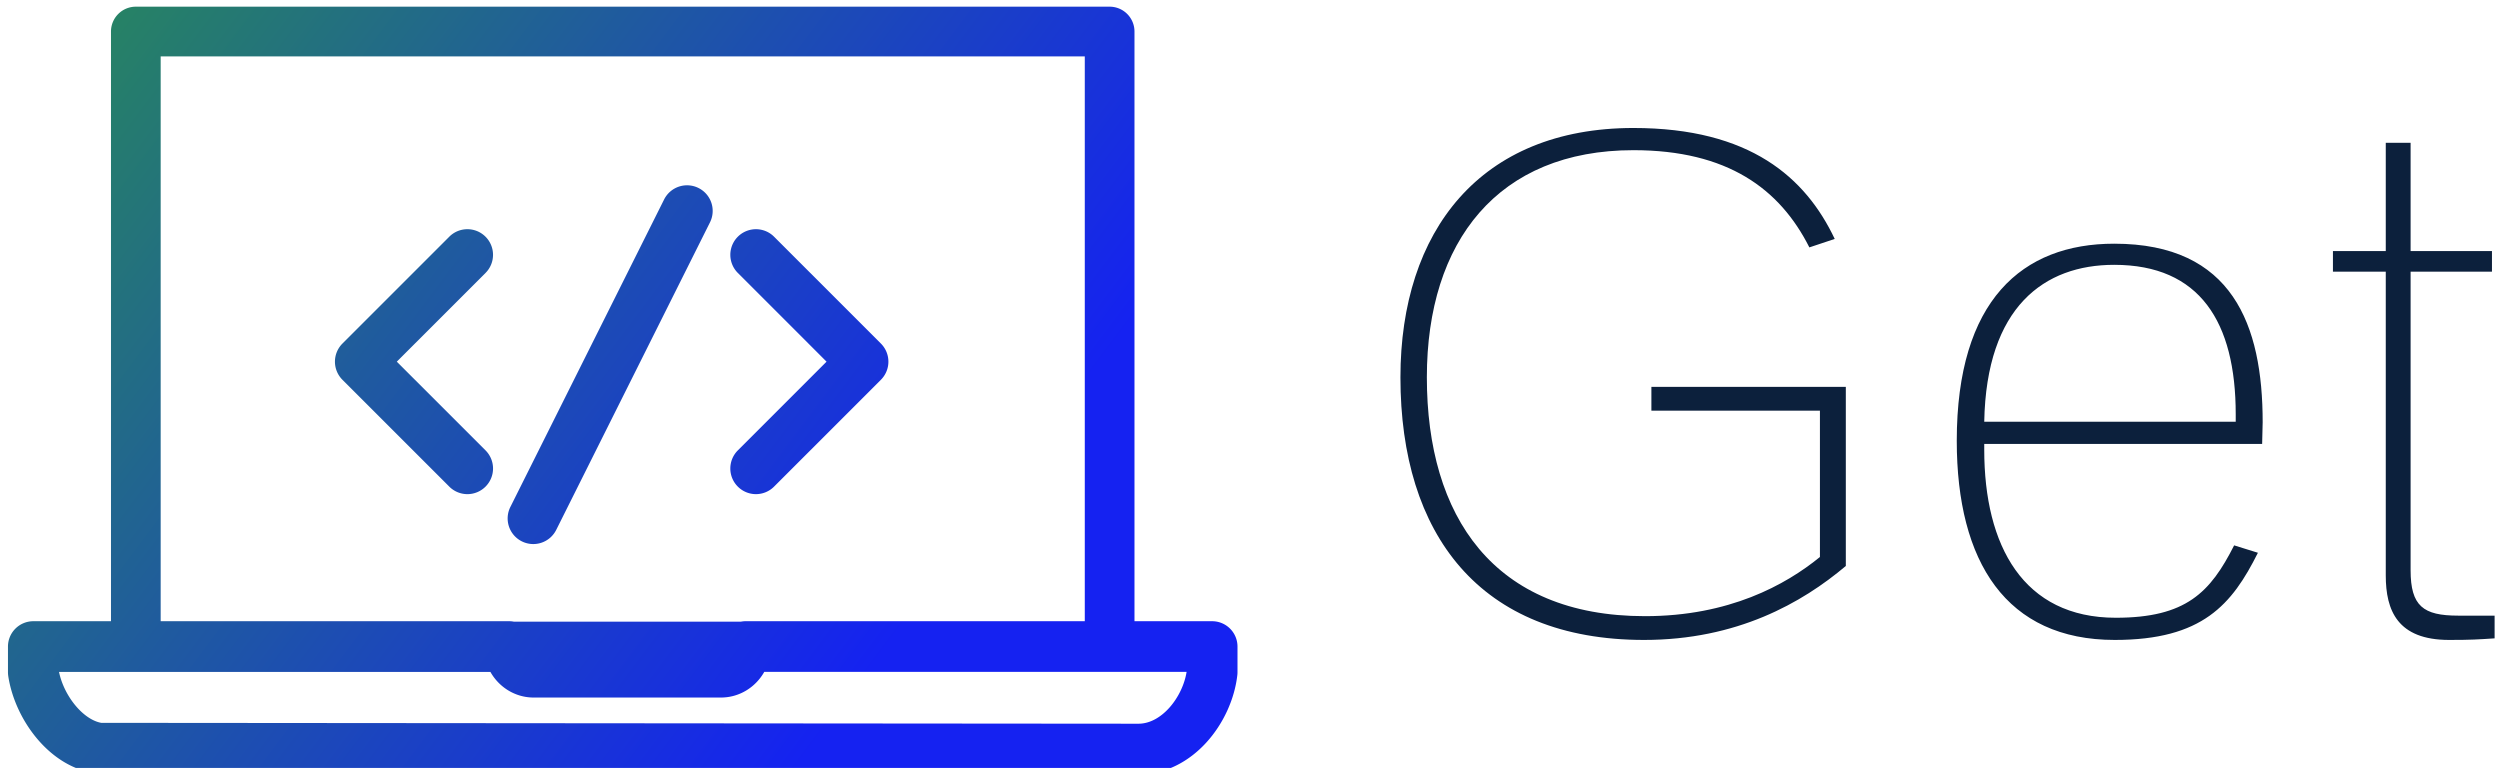 <svg data-v-423bf9ae="" xmlns="http://www.w3.org/2000/svg" viewBox="0 0 293 90" class="iconLeft"><!----><!----><!----><g data-v-423bf9ae="" id="848193d6-42a8-480f-8418-8acd1b02d9de" fill="#0C203C" transform="matrix(6.192,0,0,6.192,159.797,9.118)"><path d="M5.31 10.64C7.07 10.64 8.30 9.94 9.13 9.24L9.13 5.85L5.45 5.85L5.45 6.30L8.64 6.30L8.64 9.07C7.99 9.60 6.92 10.19 5.33 10.19C2.46 10.19 1.20 8.30 1.20 5.67C1.20 3.09 2.55 1.37 5.11 1.37C6.89 1.37 7.88 2.10 8.44 3.21L8.92 3.05C8.37 1.89 7.32 0.95 5.11 0.95C2.21 0.95 0.70 2.90 0.70 5.67C0.70 8.64 2.20 10.64 5.31 10.64ZM14.22 10.64C15.88 10.64 16.44 9.97 16.93 8.99L16.48 8.85C16.03 9.74 15.57 10.22 14.24 10.22C12.49 10.22 11.75 8.86 11.75 7.04L11.75 6.93L17.01 6.93C17.01 6.89 17.02 6.57 17.02 6.52C17.02 4.68 16.45 3.14 14.21 3.14C12.47 3.14 11.23 4.21 11.23 6.87C11.23 9.17 12.17 10.64 14.22 10.64ZM14.21 3.54C15.83 3.54 16.51 4.62 16.51 6.37L16.51 6.51L11.75 6.51C11.79 4.33 12.89 3.54 14.21 3.54ZM18.35 3.67L19.35 3.67L19.35 9.42C19.35 10.08 19.57 10.64 20.55 10.64C20.97 10.64 21.11 10.63 21.41 10.61L21.41 10.18L20.72 10.18C20.06 10.18 19.82 10.00 19.82 9.32L19.82 3.67L21.36 3.67L21.36 3.28L19.82 3.28L19.82 1.23L19.35 1.23L19.35 3.28L18.35 3.28Z"></path></g><defs data-v-423bf9ae=""><linearGradient data-v-423bf9ae="" gradientTransform="rotate(25)" id="d8b25a2e-14b9-4291-98dc-3adac67c1d33" x1="0%" y1="0%" x2="100%" y2="0%"><stop data-v-423bf9ae="" offset="0%" style="stop-color: rgb(40, 139, 88); stop-opacity: 1;"></stop><stop data-v-423bf9ae="" offset="100%" style="stop-color: rgb(21, 34, 241); stop-opacity: 1;"></stop></linearGradient></defs><g data-v-423bf9ae="" id="79ab7408-0f90-40cc-a3cc-9ccc24e31d18" transform="matrix(1.441,0,0,1.441,0.934,-26.292)" stroke="none" fill="url(#d8b25a2e-14b9-4291-98dc-3adac67c1d33)"><path d="M97.938 68.771h-6.316V20.81a2.022 2.022 0 0 0-2.021-2.021H10.399a2.022 2.022 0 0 0-2.021 2.021v47.961H2.062A2.062 2.062 0 0 0 0 70.832v2.084c0 .103.008.204.022.306.527 3.521 3.348 7.447 7.159 7.922.083.01.169.017.252.017l84.51.071h.003c4.404 0 7.604-4.197 8.041-8.085.009-.075.013-.152.013-.23v-2.084a2.062 2.062 0 0 0-2.062-2.062zM12.42 22.831h75.16V68.77H59.985c-.133 0-.262.016-.386.04H41.16a2.07 2.07 0 0 0-.396-.04H12.42V22.831zm79.528 54.276l-84.362-.071c-1.461-.261-3.024-2.16-3.434-4.143h35.086c.702 1.246 2.017 2.085 3.519 2.085H57.99c1.502 0 2.816-.839 3.52-2.085h34.35c-.322 2.033-2.006 4.214-3.912 4.214zM38.84 37.498a2.083 2.083 0 0 0-2.947 0l-8.689 8.689a2.085 2.085 0 0 0 0 2.948l8.689 8.688a2.08 2.08 0 0 0 2.948 0 2.083 2.083 0 0 0 0-2.947l-7.216-7.215 7.216-7.216a2.084 2.084 0 0 0-.001-2.947zm20.521 20.325a2.081 2.081 0 0 0 2.948 0l8.688-8.688a2.085 2.085 0 0 0 0-2.948l-8.688-8.689a2.083 2.083 0 1 0-2.947 2.947l7.215 7.216-7.215 7.215a2.083 2.083 0 0 0-.001 2.947zm-17.568 4.452a2.085 2.085 0 0 0 2.797-.932l12.506-25.011a2.083 2.083 0 0 0-.933-2.796 2.087 2.087 0 0 0-2.797.932L40.861 59.479a2.083 2.083 0 0 0 .932 2.796z"></path></g><!----></svg>